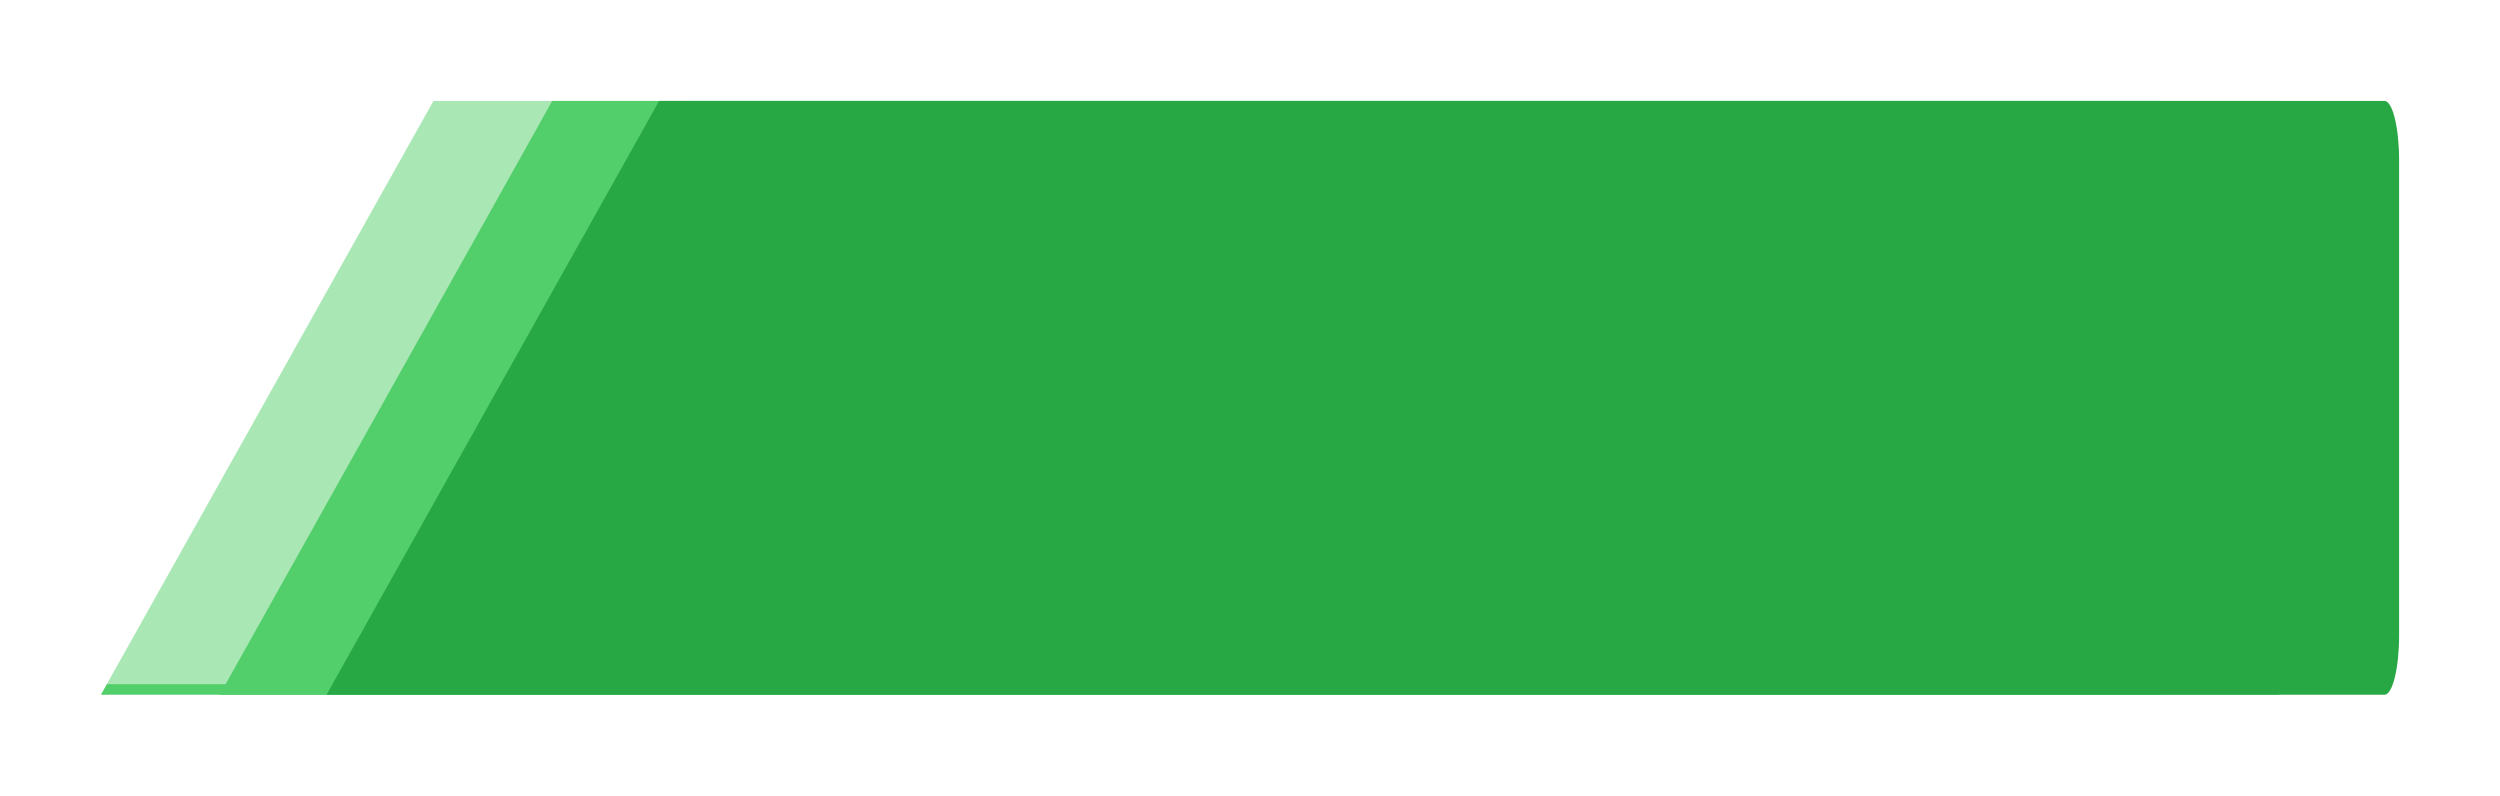 <svg xmlns="http://www.w3.org/2000/svg" xmlns:xlink="http://www.w3.org/1999/xlink" width="420.982" height="133.983" viewBox="0 0 420.982 133.983">
  <defs>
    <filter id="Path_509" x="0" y="0" width="382.982" height="133.983" filterUnits="userSpaceOnUse">
      <feOffset dx="2.266" dy="2.266" input="SourceAlpha"/>
      <feGaussianBlur stdDeviation="5.664" result="blur"/>
      <feFlood flood-opacity="0"/>
      <feComposite operator="in" in2="blur"/>
      <feComposite in="SourceGraphic"/>
    </filter>
    <filter id="Path_510" x="20" y="0" width="382.982" height="133.983" filterUnits="userSpaceOnUse">
      <feOffset dx="2.266" dy="2.266" input="SourceAlpha"/>
      <feGaussianBlur stdDeviation="5.664" result="blur-2"/>
      <feFlood flood-opacity="0"/>
      <feComposite operator="in" in2="blur-2"/>
      <feComposite in="SourceGraphic"/>
    </filter>
    <filter id="Path_511" x="38" y="0" width="382.982" height="133.983" filterUnits="userSpaceOnUse">
      <feOffset dx="2.266" dy="2.266" input="SourceAlpha"/>
      <feGaussianBlur stdDeviation="5.664" result="blur-3"/>
      <feFlood flood-opacity="0"/>
      <feComposite operator="in" in2="blur-3"/>
      <feComposite in="SourceGraphic"/>
    </filter>
  </defs>
  <g id="KYC_Status_Box" data-name="KYC Status Box" transform="translate(-1405.274 -2783.274)">
    <g transform="matrix(1, 0, 0, 1, 1405.27, 2783.27)" filter="url(#Path_509)">
      <path id="Path_509-2" data-name="Path 509" d="M1476,2798h290.532c1.363,0,2.468,4.477,2.468,10v80c0,5.523-1.1,10-2.468,10H1420Z" transform="translate(-1405.27 -2783.27)" fill="#52ce6a"/>
    </g>
    <rect id="Rectangle_14" data-name="Rectangle 14" width="113" height="100" rx="10" transform="translate(1413.5 2798.485)" fill="#fff" opacity="0.5"/>
    <g transform="matrix(1, 0, 0, 1, 1405.27, 2783.27)" filter="url(#Path_510)">
      <path id="Path_510-2" data-name="Path 510" d="M1496,2798h290.532c1.363,0,2.468,4.477,2.468,10v80c0,5.523-1.1,10-2.468,10H1440Z" transform="translate(-1405.27 -2783.27)" fill="#52ce6a"/>
    </g>
    <g transform="matrix(1, 0, 0, 1, 1405.27, 2783.27)" filter="url(#Path_511)">
      <path id="Path_511-2" data-name="Path 511" d="M1514,2798h290.532c1.363,0,2.468,4.477,2.468,10v80c0,5.523-1.1,10-2.468,10H1458Z" transform="translate(-1405.27 -2783.27)" fill="#28a745"/>
    </g>
  </g>
</svg>
